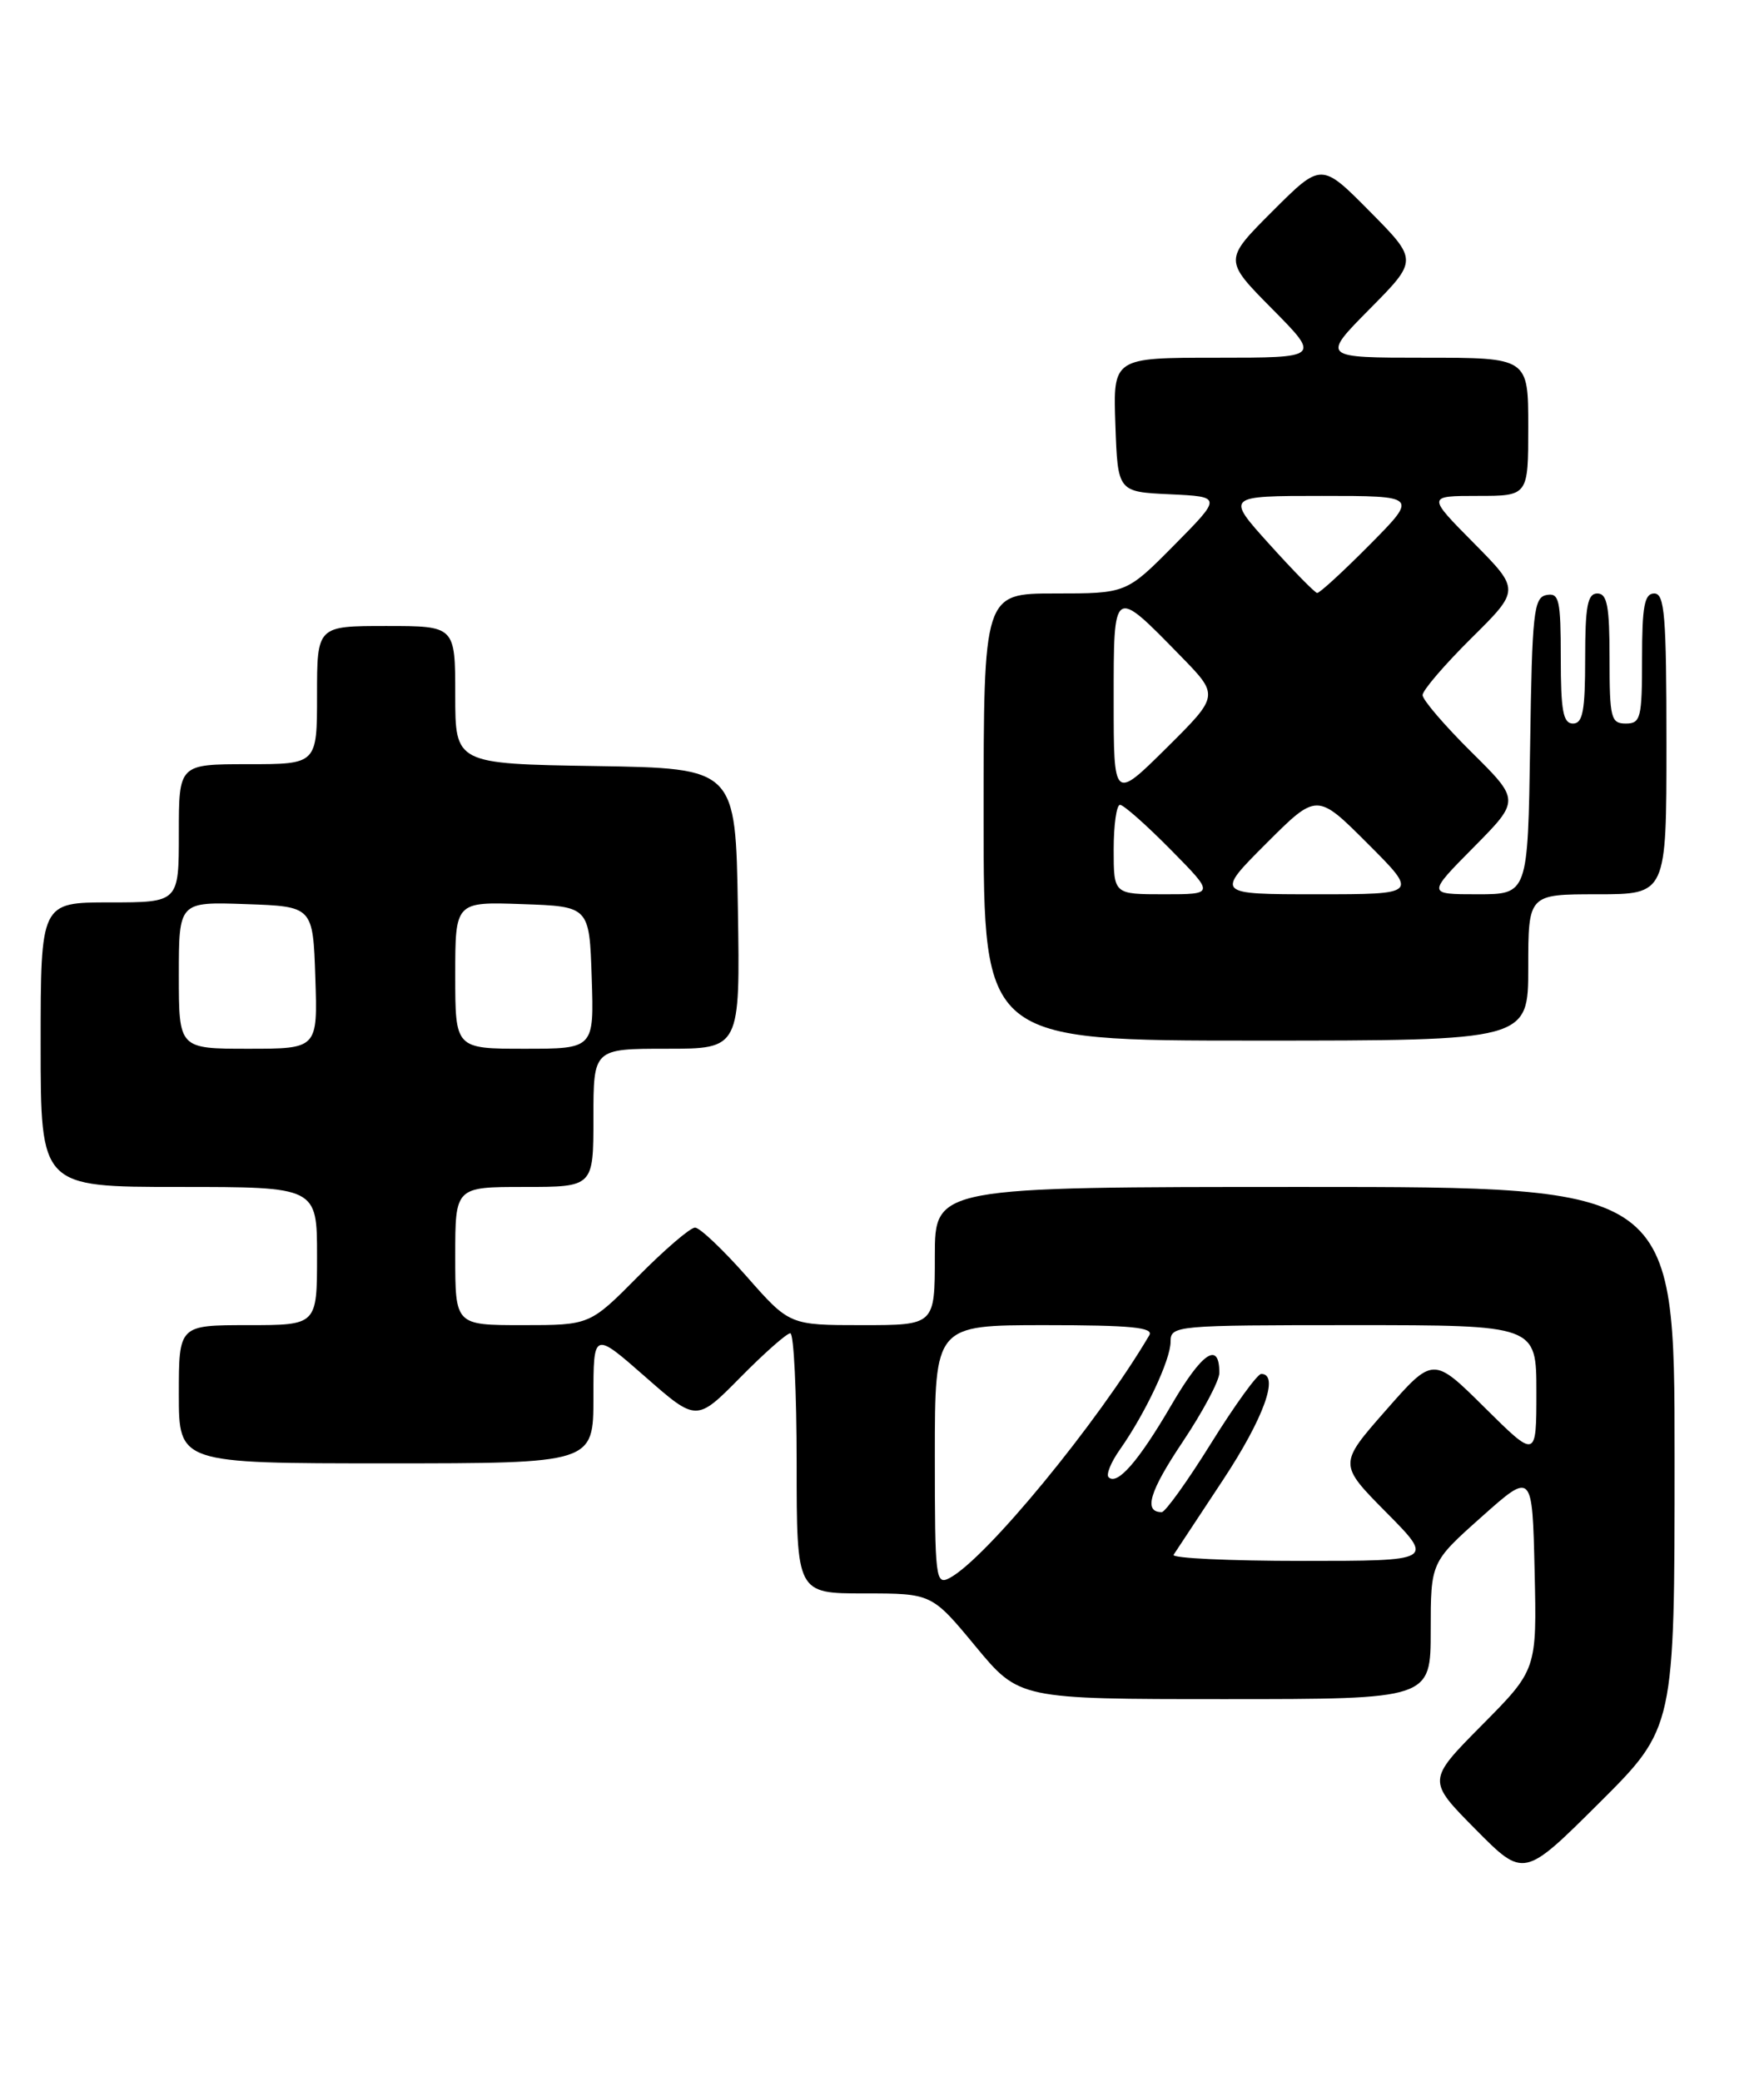 <?xml version="1.0" encoding="UTF-8" standalone="no"?>
<!DOCTYPE svg PUBLIC "-//W3C//DTD SVG 1.1//EN" "http://www.w3.org/Graphics/SVG/1.1/DTD/svg11.dtd" >
<svg xmlns="http://www.w3.org/2000/svg" xmlns:xlink="http://www.w3.org/1999/xlink" version="1.1" viewBox="0 0 217 256">
 <g >
 <path fill="currentColor"
d=" M 206.00 179.27 C 206.00 146.00 206.00 146.00 160.50 146.00 C 115.00 146.00 115.00 146.00 115.00 154.50 C 115.00 163.00 115.00 163.00 106.06 163.00 C 97.12 163.00 97.12 163.00 91.84 157.00 C 88.93 153.70 86.08 151.00 85.50 151.00 C 84.91 151.00 81.77 153.70 78.50 157.00 C 72.56 163.00 72.56 163.00 64.28 163.00 C 56.00 163.00 56.00 163.00 56.00 154.50 C 56.00 146.00 56.00 146.00 64.50 146.00 C 73.00 146.00 73.00 146.00 73.00 137.50 C 73.00 129.00 73.00 129.00 82.02 129.00 C 91.05 129.00 91.05 129.00 90.77 111.75 C 90.50 94.50 90.50 94.50 73.25 94.23 C 56.00 93.95 56.00 93.95 56.00 85.48 C 56.00 77.00 56.00 77.00 47.50 77.00 C 39.00 77.00 39.00 77.00 39.00 85.50 C 39.00 94.00 39.00 94.00 30.50 94.00 C 22.00 94.00 22.00 94.00 22.00 102.50 C 22.00 111.00 22.00 111.00 13.50 111.00 C 5.00 111.00 5.00 111.00 5.00 128.50 C 5.00 146.00 5.00 146.00 22.00 146.00 C 39.00 146.00 39.00 146.00 39.00 154.50 C 39.00 163.00 39.00 163.00 30.50 163.00 C 22.00 163.00 22.00 163.00 22.00 171.50 C 22.00 180.00 22.00 180.00 47.50 180.00 C 73.00 180.00 73.00 180.00 73.00 171.88 C 73.00 163.76 73.00 163.76 79.34 169.32 C 85.68 174.89 85.68 174.89 91.06 169.44 C 94.01 166.45 96.78 164.00 97.22 164.00 C 97.65 164.00 98.00 171.20 98.00 180.00 C 98.00 196.00 98.00 196.00 106.31 196.00 C 114.62 196.00 114.62 196.00 120.00 202.50 C 125.38 209.00 125.38 209.00 150.69 209.00 C 176.00 209.00 176.00 209.00 176.00 200.58 C 176.00 192.16 176.00 192.16 182.25 186.59 C 188.50 181.02 188.50 181.02 188.78 193.20 C 189.06 205.38 189.06 205.38 182.31 212.19 C 175.56 219.00 175.56 219.00 181.50 225.00 C 187.45 231.01 187.45 231.01 196.72 221.78 C 206.00 212.54 206.00 212.54 206.00 179.27 Z  M 188.00 119.00 C 188.00 110.00 188.00 110.00 196.50 110.00 C 205.00 110.00 205.00 110.00 205.00 91.50 C 205.00 75.72 204.78 73.00 203.50 73.00 C 202.29 73.00 202.00 74.56 202.00 81.00 C 202.00 88.33 201.83 89.00 200.00 89.00 C 198.17 89.00 198.00 88.33 198.00 81.00 C 198.00 74.56 197.71 73.00 196.50 73.00 C 195.29 73.00 195.00 74.56 195.00 81.00 C 195.00 87.44 194.71 89.00 193.50 89.00 C 192.29 89.00 192.00 87.44 192.00 80.93 C 192.00 73.78 191.80 72.89 190.25 73.19 C 188.67 73.49 188.47 75.32 188.23 91.76 C 187.95 110.00 187.95 110.00 181.76 110.00 C 175.56 110.00 175.56 110.00 181.28 104.22 C 187.00 98.44 187.00 98.44 181.00 92.50 C 177.70 89.23 175.00 86.08 175.00 85.50 C 175.00 84.92 177.70 81.77 181.00 78.50 C 187.00 72.56 187.00 72.56 181.28 66.78 C 175.56 61.00 175.56 61.00 181.78 61.00 C 188.00 61.00 188.00 61.00 188.00 52.50 C 188.00 44.00 188.00 44.00 175.28 44.00 C 162.56 44.00 162.56 44.00 168.50 38.00 C 174.44 32.00 174.44 32.00 168.49 25.99 C 162.54 19.98 162.54 19.98 156.54 25.98 C 150.54 31.98 150.54 31.98 156.49 37.99 C 162.44 44.00 162.44 44.00 149.68 44.00 C 136.92 44.00 136.92 44.00 137.21 52.25 C 137.50 60.50 137.50 60.50 143.92 60.80 C 150.33 61.10 150.33 61.10 144.45 67.05 C 138.56 73.00 138.56 73.00 129.78 73.00 C 121.00 73.00 121.00 73.00 121.00 100.50 C 121.00 128.00 121.00 128.00 154.50 128.00 C 188.00 128.00 188.00 128.00 188.00 119.00 Z  M 115.00 179.04 C 115.00 163.00 115.00 163.00 128.56 163.00 C 139.13 163.00 141.96 163.28 141.38 164.25 C 135.06 174.98 121.32 191.69 116.84 194.09 C 115.09 195.02 115.00 194.28 115.00 179.04 Z  M 144.37 191.25 C 144.64 190.84 147.36 186.71 150.43 182.07 C 155.46 174.46 157.43 169.00 155.15 169.00 C 154.68 169.00 151.91 172.82 149.00 177.50 C 146.09 182.18 143.35 186.00 142.91 186.00 C 140.64 186.00 141.40 183.46 145.48 177.37 C 147.96 173.66 150.00 169.84 150.00 168.87 C 150.00 164.92 147.89 166.33 144.11 172.81 C 140.06 179.75 137.43 182.77 136.37 181.70 C 136.05 181.38 136.67 179.85 137.76 178.31 C 140.90 173.85 144.00 167.26 144.00 165.04 C 144.00 163.05 144.52 163.00 166.50 163.00 C 189.00 163.00 189.00 163.00 189.00 171.22 C 189.00 179.44 189.00 179.44 182.65 173.15 C 176.30 166.85 176.30 166.85 170.48 173.48 C 164.66 180.10 164.66 180.10 170.55 186.05 C 176.44 192.00 176.44 192.00 160.16 192.00 C 151.21 192.00 144.10 191.66 144.37 191.25 Z  M 22.00 119.96 C 22.00 110.92 22.00 110.92 30.25 111.21 C 38.50 111.50 38.50 111.50 38.79 120.25 C 39.08 129.00 39.08 129.00 30.54 129.00 C 22.00 129.00 22.00 129.00 22.00 119.96 Z  M 56.00 119.96 C 56.00 110.92 56.00 110.92 64.25 111.21 C 72.50 111.50 72.50 111.50 72.79 120.25 C 73.08 129.00 73.08 129.00 64.54 129.00 C 56.00 129.00 56.00 129.00 56.00 119.96 Z  M 137.00 104.50 C 137.00 101.47 137.35 99.00 137.78 99.00 C 138.22 99.00 141.01 101.47 144.00 104.50 C 149.43 110.00 149.43 110.00 143.22 110.00 C 137.00 110.00 137.00 110.00 137.00 104.50 Z  M 155.76 103.76 C 162.00 97.52 162.00 97.52 168.24 103.76 C 174.48 110.00 174.48 110.00 162.00 110.00 C 149.52 110.00 149.52 110.00 155.76 103.76 Z  M 137.00 86.19 C 137.00 72.09 136.90 72.16 145.25 80.71 C 149.99 85.56 149.99 85.56 143.50 92.00 C 137.00 98.44 137.00 98.44 137.00 86.19 Z  M 156.15 66.94 C 150.79 61.00 150.79 61.00 162.62 61.00 C 174.44 61.00 174.44 61.00 168.50 67.00 C 165.23 70.30 162.32 72.97 162.03 72.94 C 161.74 72.90 159.09 70.20 156.15 66.94 Z "/>
</g>
</svg>